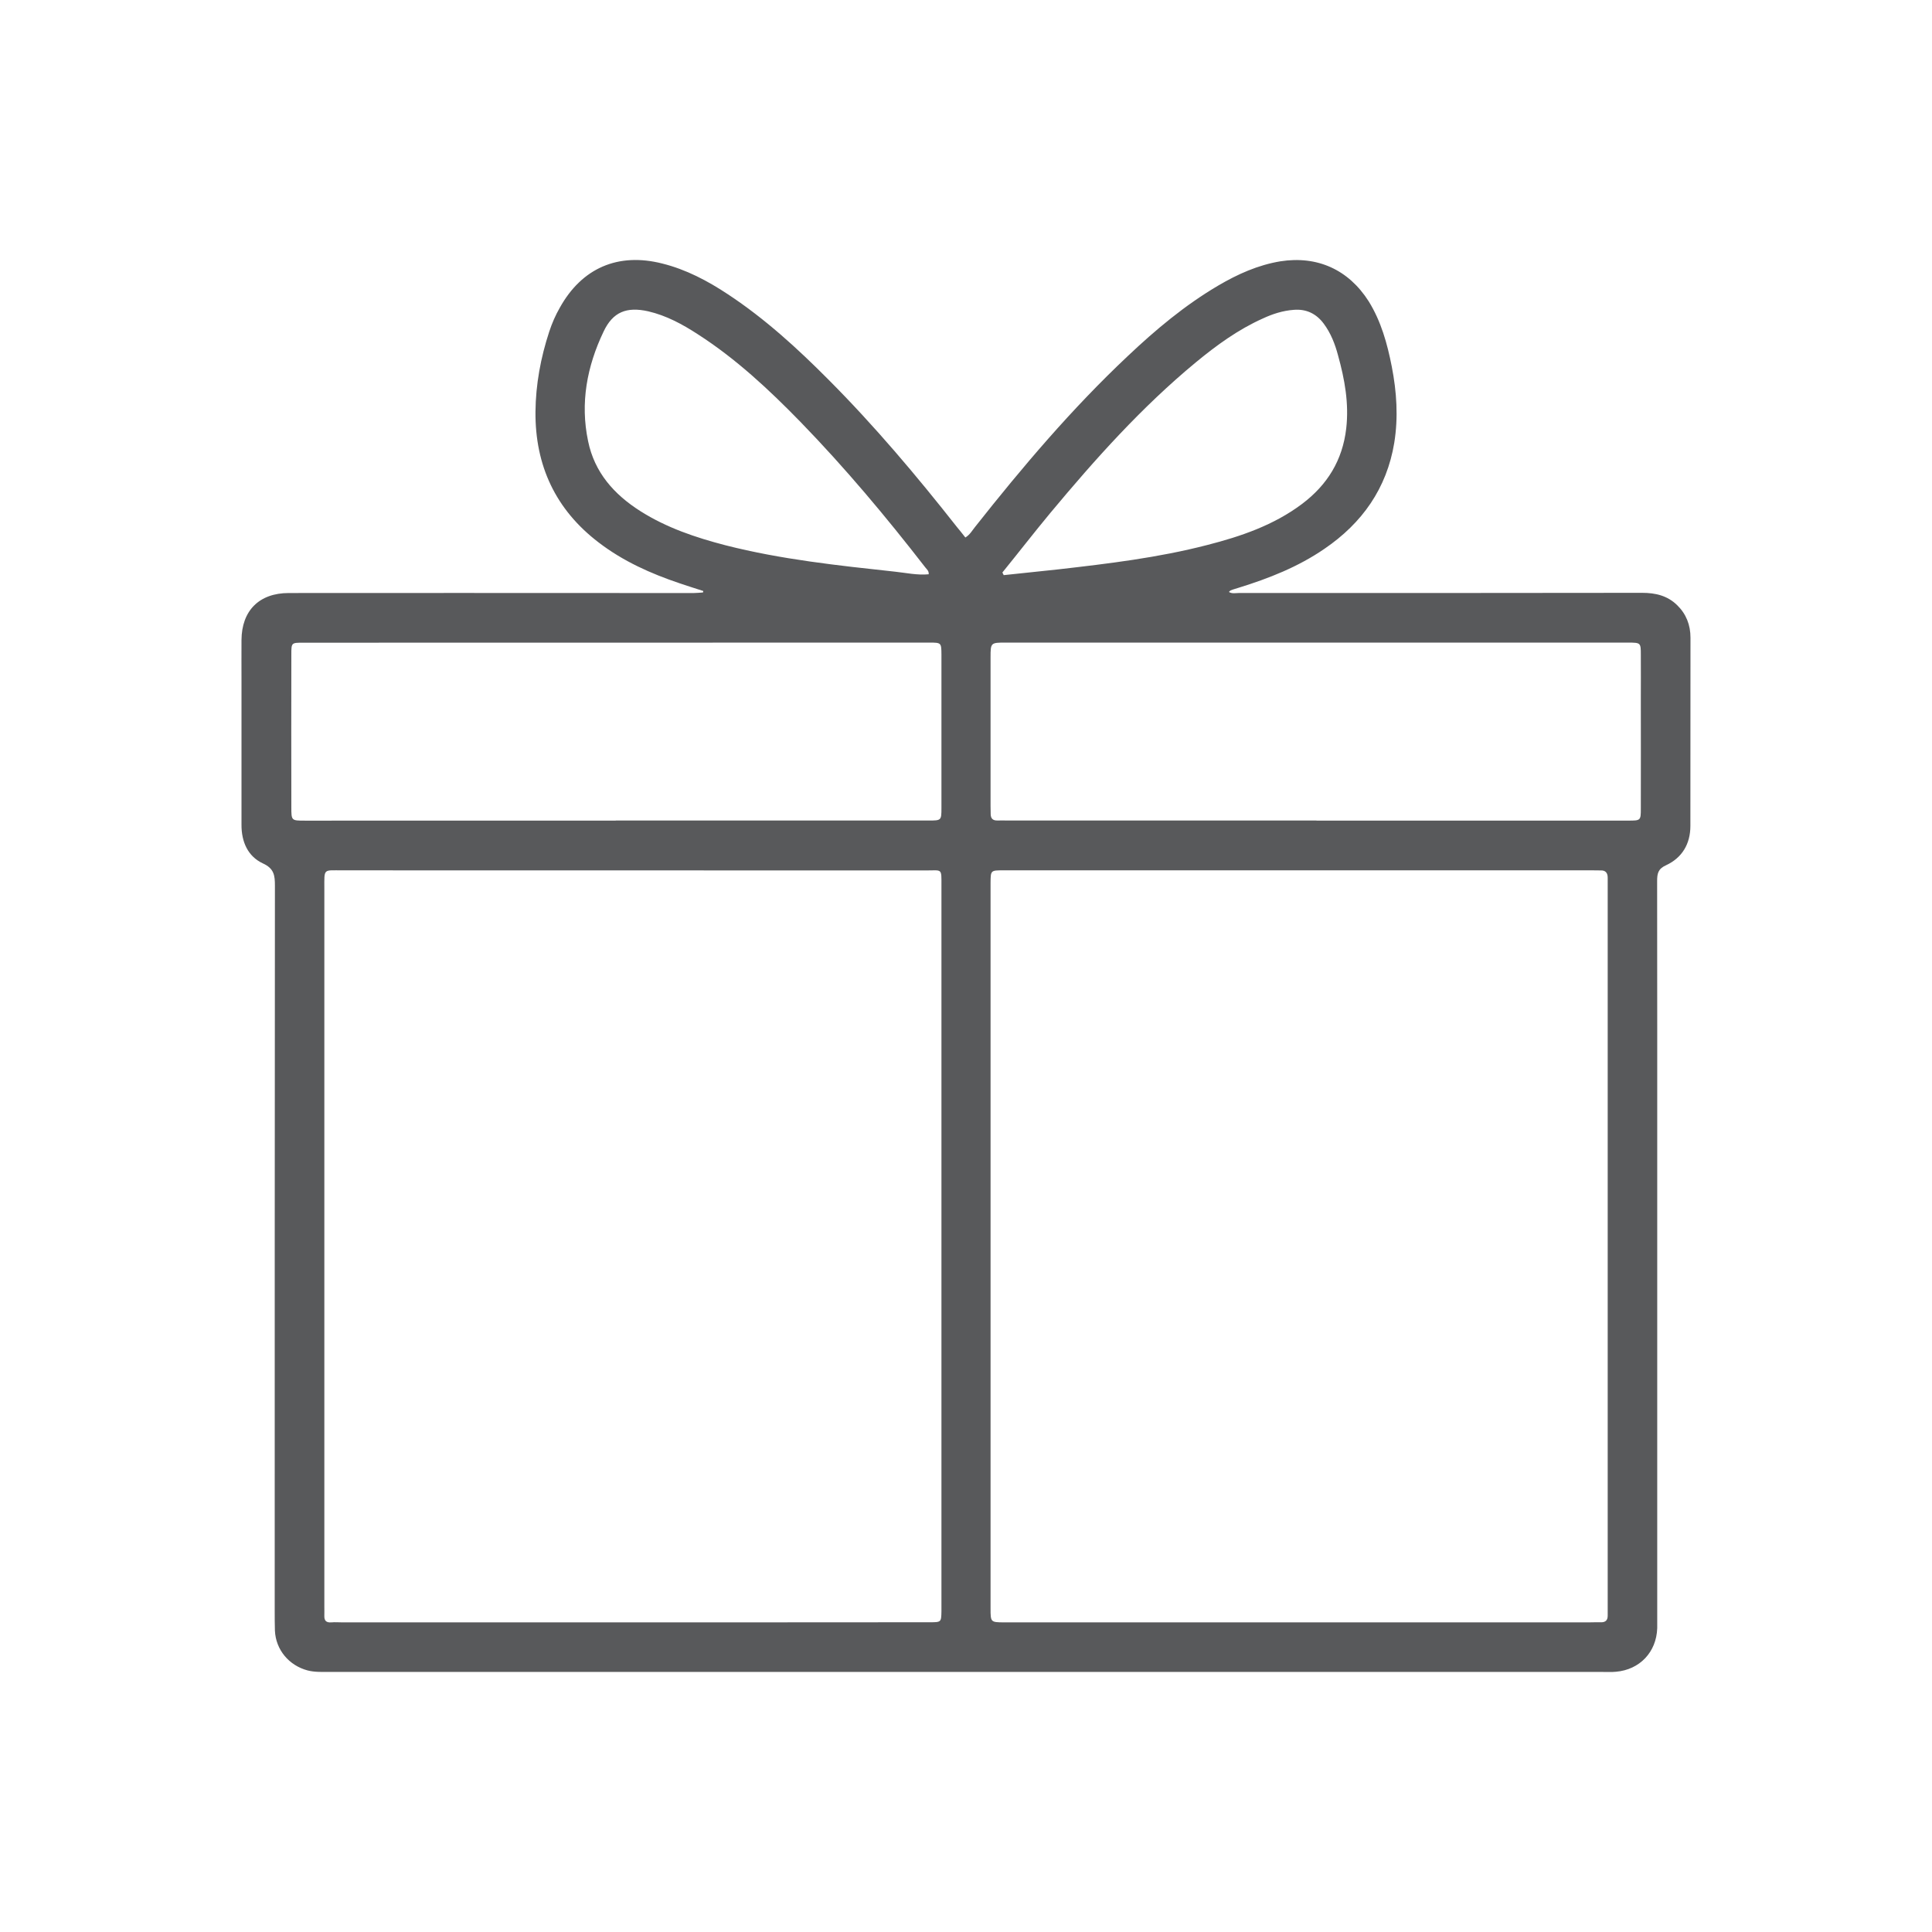 <?xml version="1.0" encoding="utf-8"?>
<!-- Generator: Adobe Illustrator 16.0.0, SVG Export Plug-In . SVG Version: 6.00 Build 0)  -->
<!DOCTYPE svg PUBLIC "-//W3C//DTD SVG 1.1//EN" "http://www.w3.org/Graphics/SVG/1.1/DTD/svg11.dtd">
<svg version="1.1" id="Layer_1" xmlns="http://www.w3.org/2000/svg" xmlns:xlink="http://www.w3.org/1999/xlink" x="0px" y="0px"
	 width="100px" height="100px" viewBox="0 0 100 100" enable-background="new 0 0 100 100" xml:space="preserve">
<path fill-rule="evenodd" clip-rule="evenodd" fill="#58595B" d="M36.403,30.59c-0.41-0.133-0.816-0.258-1.217-0.396
	c-1.5-0.505-2.933-1.145-4.198-2.115c-2.229-1.7-3.293-3.979-3.272-6.763c0.013-1.421,0.271-2.803,0.712-4.15
	c0.144-0.436,0.322-0.847,0.55-1.244c1.145-2.056,3.017-2.858,5.292-2.284c1.243,0.308,2.356,0.898,3.416,1.6
	c1.908,1.259,3.587,2.794,5.188,4.404c2.391,2.399,4.561,4.973,6.652,7.63c0.138,0.172,0.287,0.345,0.441,0.549
	c0.242-0.148,0.355-0.366,0.504-0.549c2.458-3.111,5.008-6.118,7.893-8.833c1.445-1.368,2.97-2.646,4.696-3.661
	c1.005-0.589,2.051-1.06,3.214-1.253c1.908-0.298,3.523,0.427,4.57,2.072c0.643,1.038,0.961,2.189,1.194,3.376
	c0.256,1.31,0.341,2.627,0.129,3.945c-0.389,2.362-1.664,4.16-3.614,5.488c-1.359,0.935-2.884,1.535-4.441,2.016
	c-0.143,0.048-0.281,0.08-0.414,0.138c-0.026,0.011-0.059,0.045-0.09,0.08c0.17,0.104,0.356,0.053,0.531,0.053
	c6.954,0,13.904,0.005,20.858-0.008c0.69,0,1.312,0.144,1.817,0.643c0.462,0.451,0.685,1.02,0.685,1.674
	c-0.005,3.254,0,6.495-0.005,9.749c0,0.927-0.426,1.65-1.264,2.036c-0.416,0.188-0.457,0.441-0.457,0.818
	c0.005,2.542,0.005,5.083,0.005,7.628c0,10.036,0,20.072,0,30.113c0,0.313,0,0.622,0,0.931c-0.043,1.237-0.904,2.146-2.137,2.253
	c-0.223,0.021-0.451,0.01-0.675,0.01c-21.995,0-44,0-65.992,0c-0.356,0-0.704,0.011-1.055-0.079
	c-0.961-0.256-1.644-1.068-1.689-2.057c-0.011-0.351-0.011-0.706-0.011-1.062c0-12.49,0-24.992,0.011-37.49
	c0-0.529-0.035-0.896-0.625-1.163c-0.783-0.367-1.11-1.124-1.105-2.006c0-2.473,0-4.959,0-7.446c0-0.707-0.005-1.411,0-2.109
	c0.01-1.522,0.917-2.433,2.447-2.433c5.865-0.008,11.755,0,17.62,0c1.116,0,2.245,0.005,3.358,0c0.154,0,0.308-0.019,0.462-0.029
	C36.389,30.64,36.394,30.619,36.403,30.59z M48.729,64.475c0-6.211,0-12.421,0-18.624c0-0.93,0.048-0.797-0.802-0.797
	c-10.052-0.005-20.107-0.005-30.167-0.005c-1.046,0.005-0.972-0.133-0.972,0.956c0,12.393,0,24.781,0,37.176
	c0,0.149,0.005,0.287,0,0.437c-0.011,0.266,0.09,0.377,0.367,0.356c0.183-0.017,0.371,0,0.555,0c6.667,0,13.32,0,19.987,0
	c3.478,0,6.949,0,10.426-0.006c0.595,0,0.595-0.005,0.606-0.568c0-0.128,0-0.25,0-0.372C48.729,76.843,48.729,70.654,48.729,64.475z
	 M51.271,64.495c0,5.112,0,10.224,0,15.328c0,1.148,0,2.279,0,3.422c0,0.723,0.007,0.723,0.697,0.729c0.041,0,0.085,0,0.127,0
	c10.036,0,20.073,0,30.114,0c0.202,0,0.403-0.011,0.616-0.006c0.255,0.016,0.394-0.085,0.389-0.351c0-0.149,0-0.292,0-0.437
	c0-12.441,0-24.874,0-37.314c0-0.148,0-0.287,0-0.436c0-0.239-0.102-0.388-0.367-0.377c-0.144,0-0.292-0.005-0.436-0.005
	c-3.81,0-7.614,0-11.418,0c-6.359,0-12.714,0-19.069,0c-0.646,0-0.646,0.005-0.653,0.635c0,0.127,0,0.252,0,0.371
	C51.271,52.201,51.271,58.354,51.271,64.495z M31.871,42.475c0,0,0,0,0-0.005c5.396,0,10.804,0,16.205,0
	c0.643,0,0.653-0.005,0.653-0.645c0-2.654,0-5.305,0-7.954c-0.005-0.605-0.011-0.61-0.629-0.61c-10.804,0-21.608,0-32.412,0.005
	c-0.608,0-0.608,0-0.608,0.619c-0.005,2.635-0.005,5.257,0,7.887c0,0.704,0,0.704,0.704,0.704
	C21.146,42.475,26.507,42.475,31.871,42.475z M68.141,42.469c0,0.005,0,0.005,0,0.005c5.376,0,10.758,0,16.13,0
	c0.653,0,0.658,0,0.658-0.635c0.006-1.884,0-3.764,0-5.647c0-0.763,0.006-1.531,0-2.298c0-0.629-0.005-0.629-0.658-0.634
	c-0.06,0-0.122,0-0.181,0c-10.679,0-21.348,0-32.026,0c-0.786,0-0.793,0.005-0.793,0.762c0,2.566,0,5.132,0,7.693
	c0,0.148,0.007,0.292,0.007,0.441c0.011,0.228,0.127,0.318,0.354,0.313c0.171-0.005,0.336,0,0.495,0
	C57.466,42.469,62.801,42.469,68.141,42.469z M48.069,29.724c0.014-0.178-0.095-0.252-0.17-0.348
	c-2.029-2.619-4.149-5.151-6.457-7.528c-1.636-1.679-3.339-3.27-5.316-4.542c-0.808-0.526-1.639-0.975-2.577-1.193
	c-1.113-0.249-1.828,0.03-2.308,1.05c-0.86,1.798-1.217,3.695-0.802,5.667c0.332,1.625,1.344,2.76,2.705,3.625
	c1.363,0.864,2.864,1.368,4.415,1.77c2.876,0.733,5.815,1.044,8.752,1.363C46.89,29.649,47.48,29.782,48.069,29.724z M51.883,29.633
	c0.021,0.045,0.047,0.09,0.069,0.136c0.935-0.102,1.88-0.194,2.82-0.298c2.599-0.297,5.18-0.606,7.704-1.259
	c1.753-0.447,3.459-1.031,4.92-2.13c1.307-0.986,2.093-2.258,2.284-3.903c0.149-1.299-0.079-2.547-0.425-3.791
	c-0.154-0.58-0.372-1.143-0.738-1.634c-0.383-0.516-0.897-0.768-1.546-0.717c-0.568,0.04-1.101,0.212-1.609,0.449
	c-1.276,0.571-2.393,1.384-3.466,2.269c-2.805,2.319-5.211,5.01-7.533,7.797C53.523,27.564,52.712,28.613,51.883,29.633z"/>
</svg>

